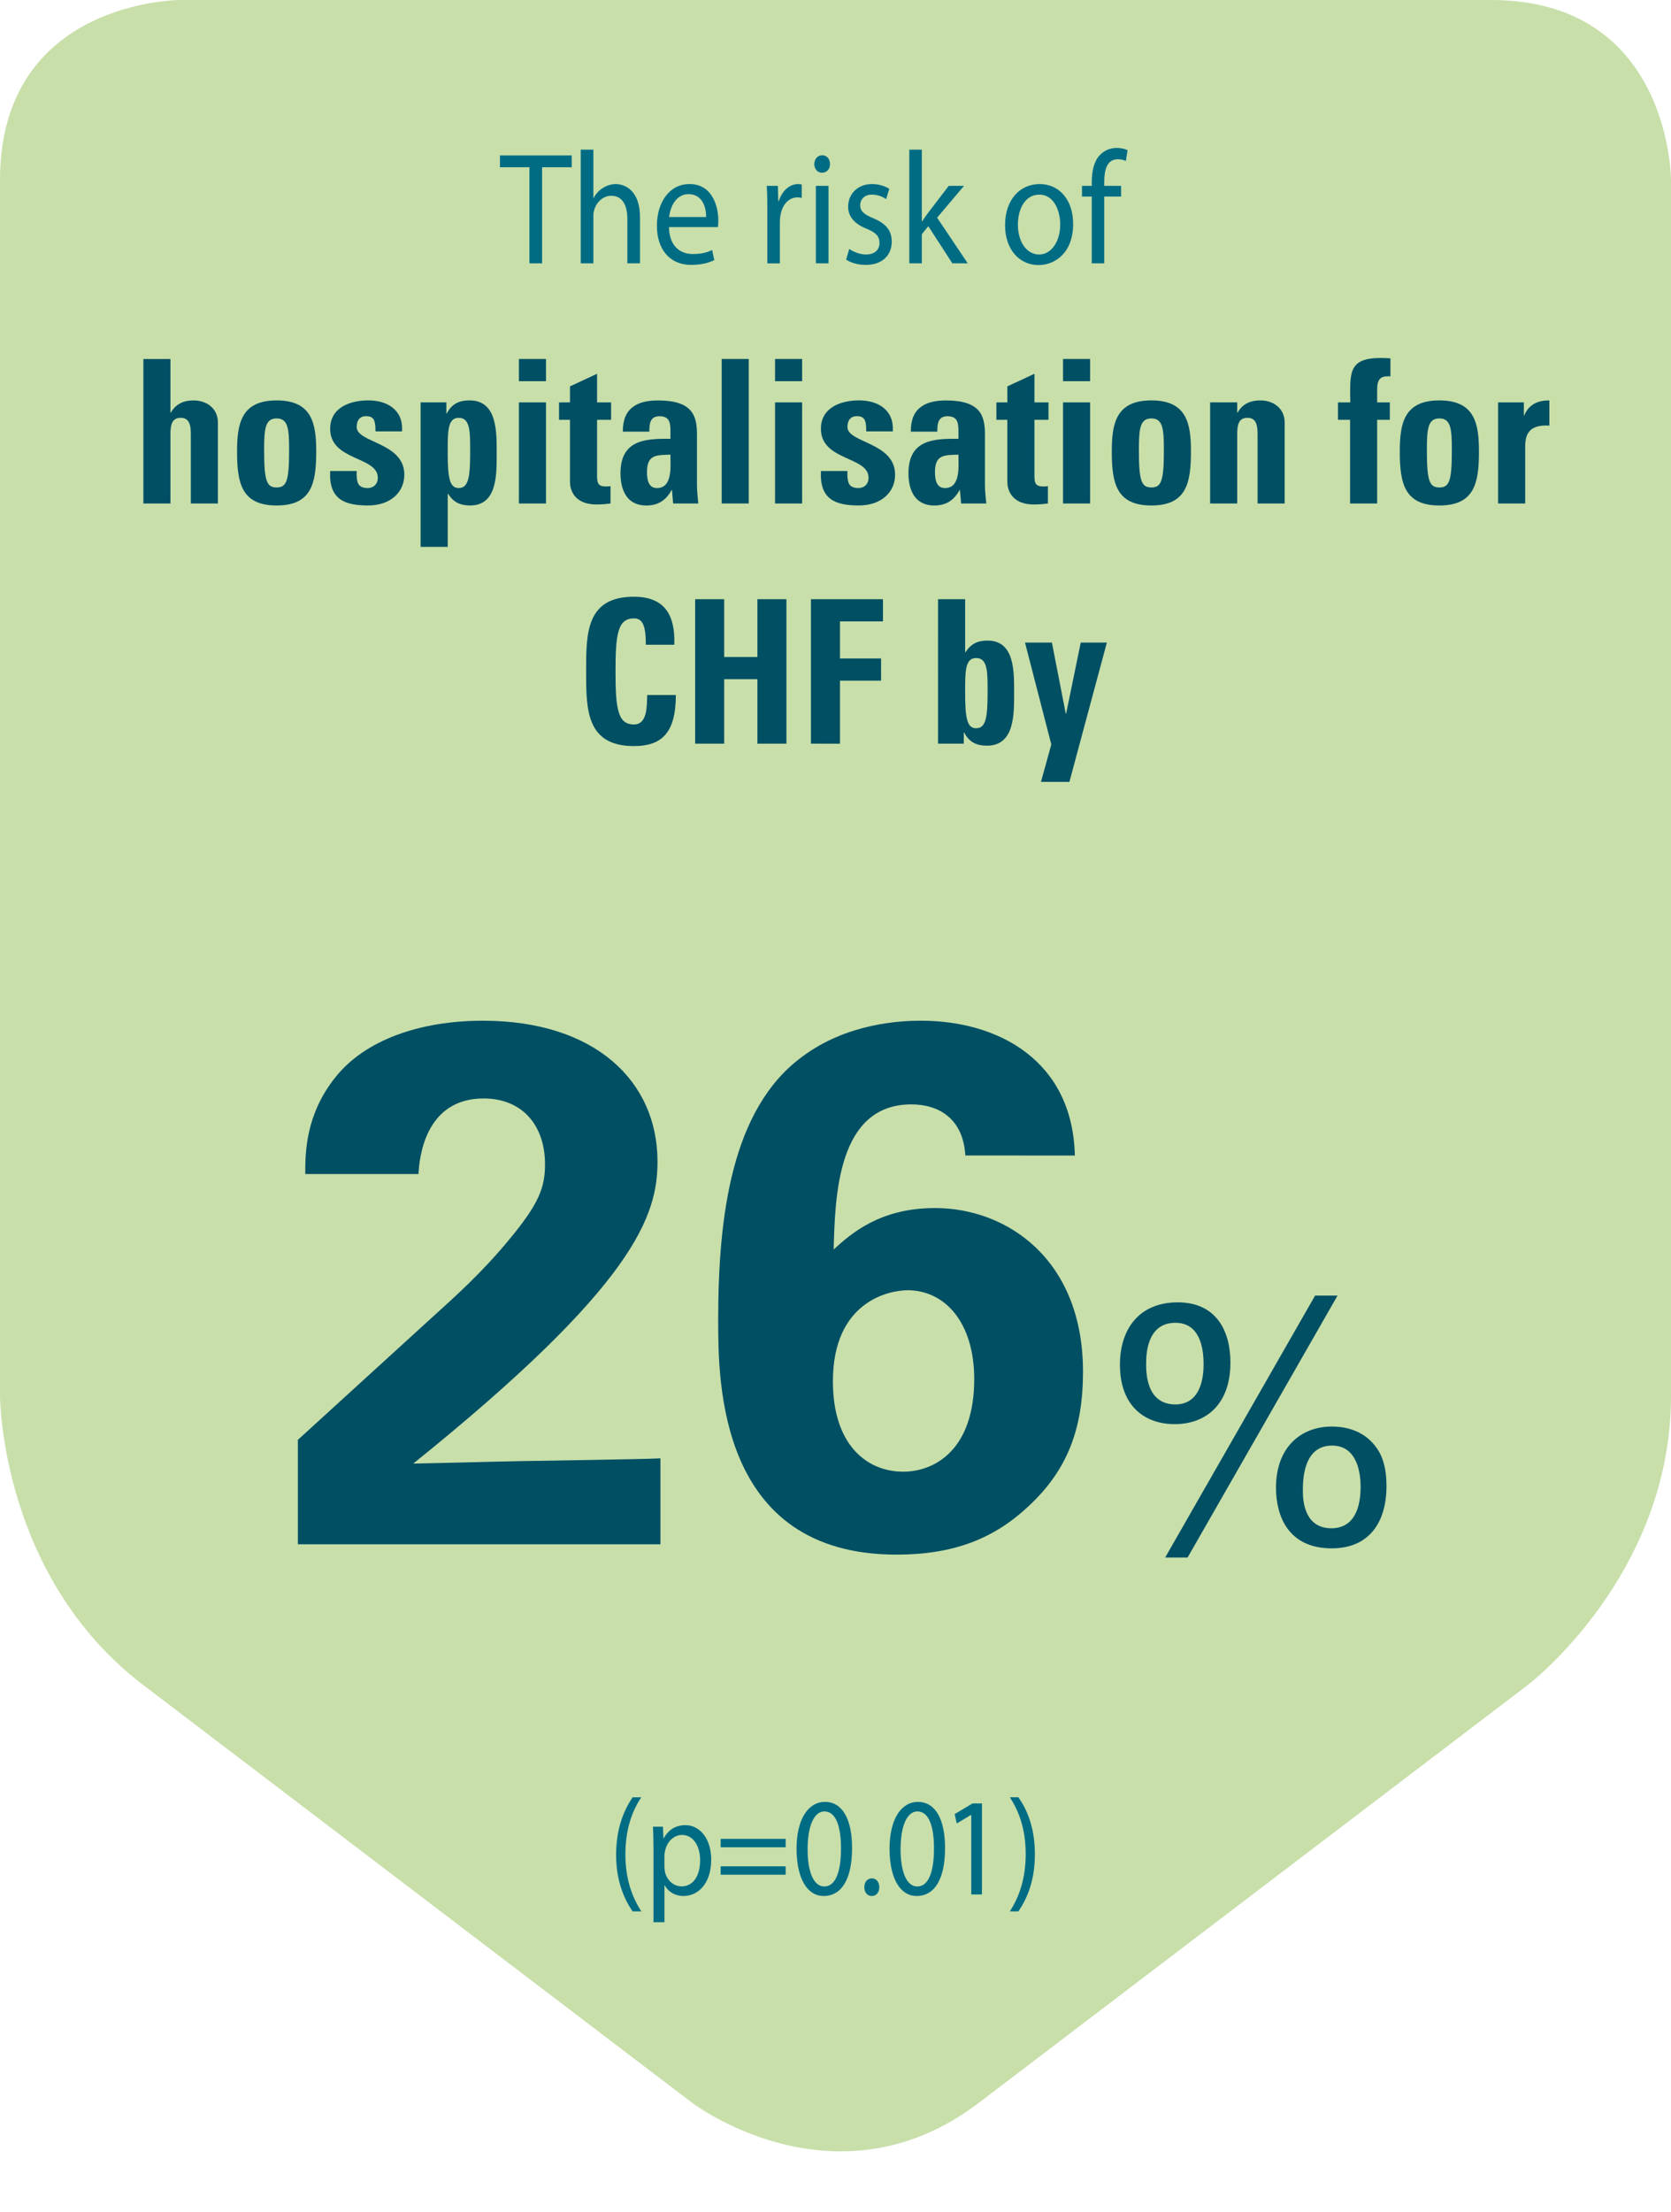 <?xml version="1.0" encoding="utf-8"?>
<!-- Generator: Adobe Illustrator 17.0.0, SVG Export Plug-In . SVG Version: 6.00 Build 0)  -->
<!DOCTYPE svg PUBLIC "-//W3C//DTD SVG 1.1//EN" "http://www.w3.org/Graphics/SVG/1.1/DTD/svg11.dtd">
<svg version="1.1" id="Layer_1" xmlns="http://www.w3.org/2000/svg" xmlns:xlink="http://www.w3.org/1999/xlink" x="0px" y="0px"
	 width="96.757px" height="127.987px" viewBox="0 0 96.757 127.987" enable-background="new 0 0 96.757 127.987"
	 xml:space="preserve">
<g>
	<g>
		<defs>
			<path id="SVGID_46_" d="M10.423,0C10.423,0,0,0,0,10.423v70.343c0,0,0,10.423,8.295,16.732l31.788,24.178
				c0,0,8.295,6.311,16.591,0l31.789-24.178c0,0,8.295-6.309,8.295-16.732V10.423c0,0,0-10.423-10.423-10.423H10.423z"/>
		</defs>
		<clipPath id="SVGID_1_">
			<use xlink:href="#SVGID_46_"  overflow="visible"/>
		</clipPath>
		
			<radialGradient id="SVGID_2_" cx="-2963.364" cy="406.087" r="1.158" gradientTransform="matrix(-61.075 0 0 78.419 -180938.766 -31767.481)" gradientUnits="userSpaceOnUse">
			<stop  offset="0" style="stop-color:#C8DFAA"/>
			<stop  offset="1" style="stop-color:#C8DFAA"/>
		</radialGradient>
		<rect x="0" y="0" clip-path="url(#SVGID_1_)" fill="url(#SVGID_2_)" width="96.757" height="127.987"/>
	</g>
	<g>
		<path fill="#006C84" d="M30.656,9.677h-1.707V8.994h4.156v0.684H31.39v5.559h-0.733V9.677z"/>
		<path fill="#006C84" d="M33.626,8.66h0.733v2.797h0.016c0.117-0.232,0.301-0.436,0.525-0.574c0.217-0.139,0.475-0.232,0.75-0.232
			c0.541,0,1.408,0.371,1.408,1.918v2.668h-0.733V12.66c0-0.721-0.241-1.332-0.933-1.332c-0.476,0-0.851,0.369-0.984,0.814
			c-0.041,0.111-0.049,0.23-0.049,0.389v2.705h-0.733V8.66z"/>
		<path fill="#006C84" d="M38.736,13.142c0.018,1.102,0.65,1.557,1.383,1.557c0.525,0,0.842-0.102,1.117-0.232l0.125,0.584
			c-0.259,0.129-0.7,0.277-1.342,0.277c-1.241,0-1.982-0.908-1.982-2.26s0.717-2.418,1.891-2.418c1.316,0,1.666,1.289,1.666,2.113
			c0,0.166-0.016,0.295-0.024,0.379H38.736z M40.887,12.558c0.008-0.518-0.192-1.324-1.018-1.324c-0.74,0-1.066,0.76-1.124,1.324
			H40.887z"/>
		<path fill="#006C84" d="M44.432,12.152c0-0.529-0.008-0.982-0.033-1.398h0.642l0.024,0.879h0.034
			c0.183-0.602,0.624-0.982,1.116-0.982c0.084,0,0.142,0.01,0.208,0.029v0.768c-0.075-0.018-0.149-0.027-0.249-0.027
			c-0.518,0-0.884,0.436-0.984,1.047c-0.016,0.111-0.033,0.24-0.033,0.379v2.391h-0.725V12.152z"/>
		<path fill="#006C84" d="M48.059,9.494c0.008,0.277-0.176,0.5-0.467,0.5c-0.259,0-0.441-0.223-0.441-0.5
			c0-0.287,0.191-0.51,0.457-0.51C47.883,8.984,48.059,9.207,48.059,9.494z M47.242,15.236v-4.482h0.732v4.482H47.242z"/>
		<path fill="#006C84" d="M49.176,14.402c0.217,0.158,0.6,0.324,0.967,0.324c0.533,0,0.783-0.297,0.783-0.668
			c0-0.389-0.209-0.602-0.75-0.824c-0.725-0.287-1.066-0.73-1.066-1.268c0-0.723,0.525-1.316,1.392-1.316
			c0.408,0,0.767,0.131,0.991,0.279l-0.184,0.592c-0.158-0.111-0.449-0.26-0.824-0.26c-0.434,0-0.675,0.279-0.675,0.611
			c0,0.371,0.241,0.537,0.767,0.76c0.699,0.297,1.058,0.686,1.058,1.354c0,0.787-0.55,1.342-1.508,1.342
			c-0.441,0-0.85-0.119-1.134-0.305L49.176,14.402z"/>
		<path fill="#006C84" d="M53.378,12.808h0.017c0.1-0.156,0.242-0.352,0.358-0.51l1.183-1.545h0.883l-1.557,1.842l1.773,2.641
			h-0.891l-1.392-2.148l-0.375,0.463v1.686h-0.725V8.66h0.725V12.808z"/>
		<path fill="#006C84" d="M62.139,12.957c0,1.658-1.033,2.381-2.008,2.381c-1.092,0-1.934-0.889-1.934-2.307
			c0-1.5,0.884-2.381,2-2.381C61.356,10.65,62.139,11.586,62.139,12.957z M58.94,13.004c0,0.982,0.508,1.723,1.225,1.723
			c0.699,0,1.225-0.732,1.225-1.742c0-0.758-0.342-1.723-1.208-1.723S58.94,12.152,58.94,13.004z"/>
		<path fill="#006C84" d="M63.217,15.236v-3.863h-0.566v-0.619h0.566v-0.215c0-0.629,0.125-1.203,0.467-1.564
			c0.275-0.297,0.641-0.416,0.982-0.416c0.259,0,0.484,0.064,0.625,0.129l-0.1,0.629c-0.108-0.055-0.258-0.102-0.467-0.102
			c-0.625,0-0.783,0.611-0.783,1.297v0.242h0.975v0.619h-0.975v3.863H63.217z"/>
	</g>
	<g>
		<path fill="#004F63" d="M11.049,29.133v-4.031c0-0.521-0.089-0.926-0.59-0.926c-0.5,0-0.589,0.404-0.589,0.926v4.031H8.302v-8.361
			H9.87v3.104h0.022c0.155-0.268,0.345-0.441,0.557-0.545c0.222-0.115,0.478-0.162,0.767-0.162c0.745,0,1.401,0.463,1.401,1.273
			v4.691H11.049z"/>
		<path fill="#004F63" d="M13.727,26.133c0-1.598,0.223-2.965,2.291-2.965c2.07,0,2.292,1.367,2.292,2.965
			c0,1.83-0.267,3.115-2.292,3.115C13.994,29.248,13.727,27.963,13.727,26.133z M16.741,26.041c0-1.217-0.056-1.83-0.724-1.83
			c-0.667,0-0.723,0.613-0.723,1.83c0,1.783,0.145,2.164,0.723,2.164C16.597,28.205,16.741,27.824,16.741,26.041z"/>
		<path fill="#004F63" d="M20.653,27.256c-0.011,0.268,0,0.521,0.078,0.707c0.089,0.186,0.256,0.277,0.567,0.277
			s0.578-0.209,0.578-0.602c0-1.24-2.758-0.961-2.758-2.826c0-1.262,1.201-1.645,2.213-1.645c1.068,0,2.035,0.533,1.947,1.795
			h-1.535c0-0.404-0.045-0.648-0.156-0.752c-0.1-0.105-0.233-0.129-0.4-0.129c-0.345,0-0.534,0.232-0.534,0.627
			c0,0.926,2.759,0.879,2.759,2.756c0,1.02-0.801,1.783-2.102,1.783c-1.369,0-2.281-0.359-2.191-1.992H20.653z"/>
		<path fill="#004F63" d="M25.846,23.283v0.648h0.021c0.289-0.566,0.724-0.764,1.324-0.764c1.624,0,1.568,1.877,1.568,3.08
			c0,1.182,0.045,3-1.535,3c-0.567,0-0.957-0.174-1.279-0.672h-0.021v3.068h-1.568v-8.361H25.846z M27.225,26.156
			c0-1.17,0.012-1.98-0.668-1.98c-0.645,0-0.633,0.811-0.633,1.98c0,1.471,0.1,2.084,0.633,2.084
			C27.125,28.24,27.225,27.627,27.225,26.156z"/>
		<path fill="#004F63" d="M31.615,20.771v1.285h-1.568v-1.285H31.615z M31.615,29.133h-1.568v-5.85h1.568V29.133z"/>
		<path fill="#004F63" d="M32.37,23.283h0.634v-0.926l1.568-0.73v1.656h0.813v1.008h-0.813v3.127c0,0.439-0.011,0.73,0.501,0.73
			c0.101,0,0.2,0,0.278-0.023v1.008c-0.211,0.023-0.434,0.057-0.813,0.057c-1.357,0-1.535-0.938-1.535-1.297v-3.602H32.37V23.283z"
			/>
		<path fill="#004F63" d="M40.356,28.043c0,0.359,0.045,0.73,0.078,1.09h-1.457l-0.067-0.777h-0.022
			c-0.334,0.604-0.789,0.893-1.468,0.893c-1.091,0-1.491-0.846-1.491-1.865c0-1.934,1.436-2.014,2.893-1.992v-0.451
			c0-0.498-0.066-0.857-0.634-0.857c-0.546,0-0.59,0.43-0.59,0.893h-1.535c0-0.707,0.212-1.158,0.579-1.424
			c0.355-0.279,0.867-0.383,1.468-0.383c1.991,0,2.247,0.893,2.247,1.957V28.043z M37.463,27.314c0,0.416,0.067,0.926,0.578,0.926
			c0.924,0,0.779-1.297,0.779-1.934C38.041,26.341,37.463,26.271,37.463,27.314z"/>
		<path fill="#004F63" d="M43.356,20.771v8.361h-1.568v-8.361H43.356z"/>
		<path fill="#004F63" d="M46.446,20.771v1.285h-1.568v-1.285H46.446z M46.446,29.133h-1.568v-5.85h1.568V29.133z"/>
		<path fill="#004F63" d="M49.069,27.256c-0.011,0.268,0,0.521,0.078,0.707c0.089,0.186,0.256,0.277,0.567,0.277
			s0.578-0.209,0.578-0.602c0-1.24-2.758-0.961-2.758-2.826c0-1.262,1.201-1.645,2.213-1.645c1.068,0,2.035,0.533,1.947,1.795H50.16
			c0-0.404-0.045-0.648-0.156-0.752c-0.1-0.105-0.233-0.129-0.4-0.129c-0.345,0-0.534,0.232-0.534,0.627
			c0,0.926,2.759,0.879,2.759,2.756c0,1.02-0.801,1.783-2.102,1.783c-1.369,0-2.281-0.359-2.191-1.992H49.069z"/>
		<path fill="#004F63" d="M57.031,28.043c0,0.359,0.045,0.73,0.078,1.09h-1.457l-0.067-0.777h-0.022
			c-0.334,0.604-0.789,0.893-1.468,0.893c-1.091,0-1.491-0.846-1.491-1.865c0-1.934,1.436-2.014,2.893-1.992v-0.451
			c0-0.498-0.066-0.857-0.634-0.857c-0.546,0-0.59,0.43-0.59,0.893h-1.535c0-0.707,0.212-1.158,0.579-1.424
			c0.355-0.279,0.867-0.383,1.468-0.383c1.991,0,2.247,0.893,2.247,1.957V28.043z M54.139,27.314c0,0.416,0.067,0.926,0.578,0.926
			c0.924,0,0.779-1.297,0.779-1.934C54.717,26.341,54.139,26.271,54.139,27.314z"/>
		<path fill="#004F63" d="M57.695,23.283h0.635v-0.926l1.568-0.73v1.656h0.813v1.008h-0.813v3.127c0,0.439-0.012,0.73,0.5,0.73
			c0.101,0,0.201,0,0.279-0.023v1.008c-0.212,0.023-0.435,0.057-0.813,0.057c-1.357,0-1.535-0.938-1.535-1.297v-3.602h-0.635V23.283
			z"/>
		<path fill="#004F63" d="M63.122,20.771v1.285h-1.568v-1.285H63.122z M63.122,29.133h-1.568v-5.85h1.568V29.133z"/>
		<path fill="#004F63" d="M64.377,26.133c0-1.598,0.223-2.965,2.292-2.965s2.292,1.367,2.292,2.965c0,1.83-0.268,3.115-2.292,3.115
			S64.377,27.963,64.377,26.133z M67.393,26.041c0-1.217-0.057-1.83-0.724-1.83s-0.723,0.613-0.723,1.83
			c0,1.783,0.145,2.164,0.723,2.164C67.248,28.205,67.393,27.824,67.393,26.041z"/>
		<path fill="#004F63" d="M71.639,23.875h0.021c0.156-0.268,0.346-0.441,0.557-0.545c0.223-0.115,0.479-0.162,0.768-0.162
			c0.745,0,1.401,0.463,1.401,1.273v4.691h-1.568v-4.031c0-0.521-0.089-0.926-0.59-0.926s-0.589,0.404-0.589,0.926v4.031H70.07
			v-5.85h1.568V23.875z"/>
		<path fill="#004F63" d="M80.51,21.777c-0.633-0.045-0.768,0.209-0.768,0.801v0.705h0.734v1.008h-0.734v4.842h-1.568v-4.842h-0.7
			v-1.008h0.712c-0.012-1.68-0.145-2.57,1.769-2.57c0.189,0,0.367,0.012,0.556,0.023V21.777z"/>
		<path fill="#004F63" d="M81.053,26.133c0-1.598,0.223-2.965,2.292-2.965s2.292,1.367,2.292,2.965c0,1.83-0.268,3.115-2.292,3.115
			S81.053,27.963,81.053,26.133z M84.068,26.041c0-1.217-0.057-1.83-0.724-1.83s-0.723,0.613-0.723,1.83
			c0,1.783,0.145,2.164,0.723,2.164C83.924,28.205,84.068,27.824,84.068,26.041z"/>
		<path fill="#004F63" d="M88.236,23.283v0.754h0.021c0.289-0.672,0.824-0.869,1.457-0.869v1.459c-1.379-0.092-1.4,0.742-1.4,1.32
			v3.186h-1.568v-5.85H88.236z"/>
	</g>
	<g>
		<path fill="#004F63" d="M33.938,38.849c0-2.211,0-4.32,2.77-4.32c1.714,0,2.403,0.984,2.336,2.779h-1.646
			c0-1.111-0.189-1.527-0.69-1.527c-0.945,0-1.067,0.926-1.067,3.068s0.122,3.07,1.067,3.07c0.779,0,0.746-1.043,0.768-1.703h1.658
			c0,2.234-0.857,2.953-2.426,2.953C33.938,43.17,33.938,41.039,33.938,38.849z"/>
		<path fill="#004F63" d="M43.857,38.015V34.67h1.68v8.361h-1.68V39.3h-1.925v3.73h-1.68V34.67h1.68v3.346H43.857z"/>
		<path fill="#004F63" d="M46.957,43.031V34.67h4.171v1.285h-2.491v2.143h2.38v1.285h-2.38v3.648H46.957z"/>
		<path fill="#004F63" d="M54.317,34.67h1.568v3.068h0.021c0.322-0.498,0.712-0.672,1.279-0.672c1.58,0,1.535,1.818,1.535,3
			c0,1.203,0.056,3.08-1.568,3.08c-0.601,0-1.035-0.197-1.324-0.764h-0.021v0.648h-1.49V34.67z M57.186,40.054
			c0-1.17,0.012-1.98-0.668-1.98c-0.645,0-0.633,0.811-0.633,1.98c0,1.471,0.1,2.084,0.633,2.084
			C57.086,42.138,57.186,41.525,57.186,40.054z"/>
		<path fill="#004F63" d="M60.875,43.076l-1.523-5.895h1.557l0.802,4.111h0.022l0.846-4.111h1.512l-2.169,8.061h-1.646
			L60.875,43.076z"/>
	</g>
	<g>
		<path fill="#004F63" d="M17.248,83.312l7.756-7.07c1.371-1.242,2.913-2.613,4.498-4.541c1.672-2.016,2.057-2.957,2.057-4.328
			c0-2.271-1.328-3.814-3.556-3.814c-3.428,0-3.728,3.514-3.771,4.371h-6.556c0-1.199,0-3.428,1.757-5.613
			c1.714-2.143,4.885-3.256,8.526-3.256c6.513,0,10.112,3.514,10.112,8.141c0,3.086-1.2,7.07-14.14,17.482
			c4.327-0.086,4.842-0.129,8.227-0.172c4.585-0.086,5.099-0.086,6.084-0.129v4.971H17.248V83.312z"/>
		<path fill="#004F63" d="M55.897,66.859c-0.128-2.143-1.542-2.957-3.127-2.957c-4.285,0-4.414,5.312-4.499,8.398
			c1.071-0.986,2.742-2.4,5.87-2.4c4.156,0,8.569,2.957,8.569,9.469c0,3.301-0.899,5.699-3.171,7.799
			c-1.971,1.842-4.285,2.785-7.627,2.785c-10.326,0-10.326-10.025-10.326-13.582c0-6,0.771-12.211,4.842-15.211
			c2.613-1.971,5.742-2.1,6.898-2.1c4.499,0,8.783,2.314,8.912,7.799H55.897z M56.411,79.799c0-3.299-1.714-5.143-3.856-5.143
			c-1.07,0-4.327,0.643-4.327,5.271c0,3.684,1.971,5.227,4.07,5.227C54.141,85.154,56.411,83.869,56.411,79.799z"/>
	</g>
	<g>
		<path fill="#004F63" d="M71.246,78.841c0,2.441-1.437,3.563-3.228,3.563c-1.713,0-3.169-1.023-3.169-3.443
			c0-2.068,1.121-3.604,3.346-3.604C70.459,75.357,71.246,77.05,71.246,78.841z M69.692,78.92c0-0.963-0.236-2.381-1.634-2.381
			c-1.692,0-1.692,1.93-1.692,2.4c0,0.453,0,2.324,1.692,2.324C69.692,81.263,69.692,79.314,69.692,78.92z M67.467,90.121
			l8.682-15.156h1.299l-8.682,15.156H67.467z M79.475,83.486c0.354,0.395,0.807,1.025,0.807,2.5c0,2.146-1.043,3.604-3.169,3.604
			c-2.52,0-3.228-1.871-3.228-3.504c0-2.383,1.476-3.543,3.228-3.543C77.644,82.543,78.707,82.64,79.475,83.486z M78.785,86.027
			c0-0.611-0.117-2.383-1.653-2.383c-1.692,0-1.692,2.047-1.692,2.639c0,0.688,0.157,2.145,1.653,2.145
			C78.668,88.427,78.785,86.734,78.785,86.027z"/>
	</g>
	<g>
		<path fill="#006C84" d="M37.133,103.994c-0.533,0.795-0.92,1.848-0.92,3.314c0,1.441,0.402,2.479,0.92,3.289h-0.504
			c-0.459-0.672-0.955-1.709-0.955-3.289c0.008-1.596,0.496-2.633,0.955-3.314H37.133z"/>
	</g>
	<g>
		<path fill="#006C84" d="M37.84,106.976c0-0.502-0.014-0.908-0.029-1.281h0.576l0.029,0.674h0.015
			c0.263-0.479,0.679-0.762,1.255-0.762c0.854,0,1.495,0.801,1.495,1.992c0,1.41-0.773,2.107-1.604,2.107
			c-0.467,0-0.875-0.227-1.087-0.615h-0.015v2.131H37.84V106.976z M38.475,108.021c0,0.105,0.015,0.203,0.029,0.291
			c0.117,0.494,0.503,0.836,0.963,0.836c0.678,0,1.072-0.617,1.072-1.516c0-0.787-0.372-1.459-1.051-1.459
			c-0.438,0-0.846,0.35-0.97,0.883c-0.022,0.09-0.044,0.195-0.044,0.293V108.021z"/>
	</g>
	<g>
		<path fill="#006C84" d="M41.73,106.886V106.4h3.763v0.486H41.73z M41.73,108.474v-0.486h3.763v0.486H41.73z"/>
		<path fill="#006C84" d="M49.338,106.927c0,1.791-0.598,2.779-1.648,2.779c-0.926,0-1.553-0.965-1.568-2.707
			c0-1.766,0.686-2.738,1.648-2.738C48.77,104.261,49.338,105.25,49.338,106.927z M46.764,107.007c0,1.371,0.379,2.148,0.963,2.148
			c0.656,0,0.97-0.852,0.97-2.195c0-1.297-0.3-2.148-0.963-2.148C47.172,104.812,46.764,105.574,46.764,107.007z"/>
		<path fill="#006C84" d="M50.047,109.197c0-0.301,0.182-0.512,0.438-0.512c0.255,0,0.43,0.211,0.43,0.512
			c0,0.291-0.168,0.51-0.438,0.51C50.221,109.707,50.047,109.488,50.047,109.197z"/>
		<path fill="#006C84" d="M54.722,106.927c0,1.791-0.599,2.779-1.648,2.779c-0.927,0-1.554-0.965-1.567-2.707
			c0-1.766,0.686-2.738,1.648-2.738C54.152,104.261,54.722,105.25,54.722,106.927z M52.147,107.007c0,1.371,0.38,2.148,0.963,2.148
			c0.656,0,0.971-0.852,0.971-2.195c0-1.297-0.299-2.148-0.963-2.148C52.556,104.812,52.147,105.574,52.147,107.007z"/>
		<path fill="#006C84" d="M56.24,105.015h-0.016l-0.824,0.494l-0.123-0.543l1.035-0.615h0.547v5.266H56.24V105.015z"/>
		<path fill="#006C84" d="M58.473,110.597c0.518-0.801,0.919-1.855,0.919-3.313c0-1.451-0.394-2.488-0.919-3.291h0.496
			c0.467,0.664,0.955,1.701,0.955,3.299c0,1.588-0.488,2.617-0.955,3.305H58.473z"/>
	</g>
</g>
</svg>
